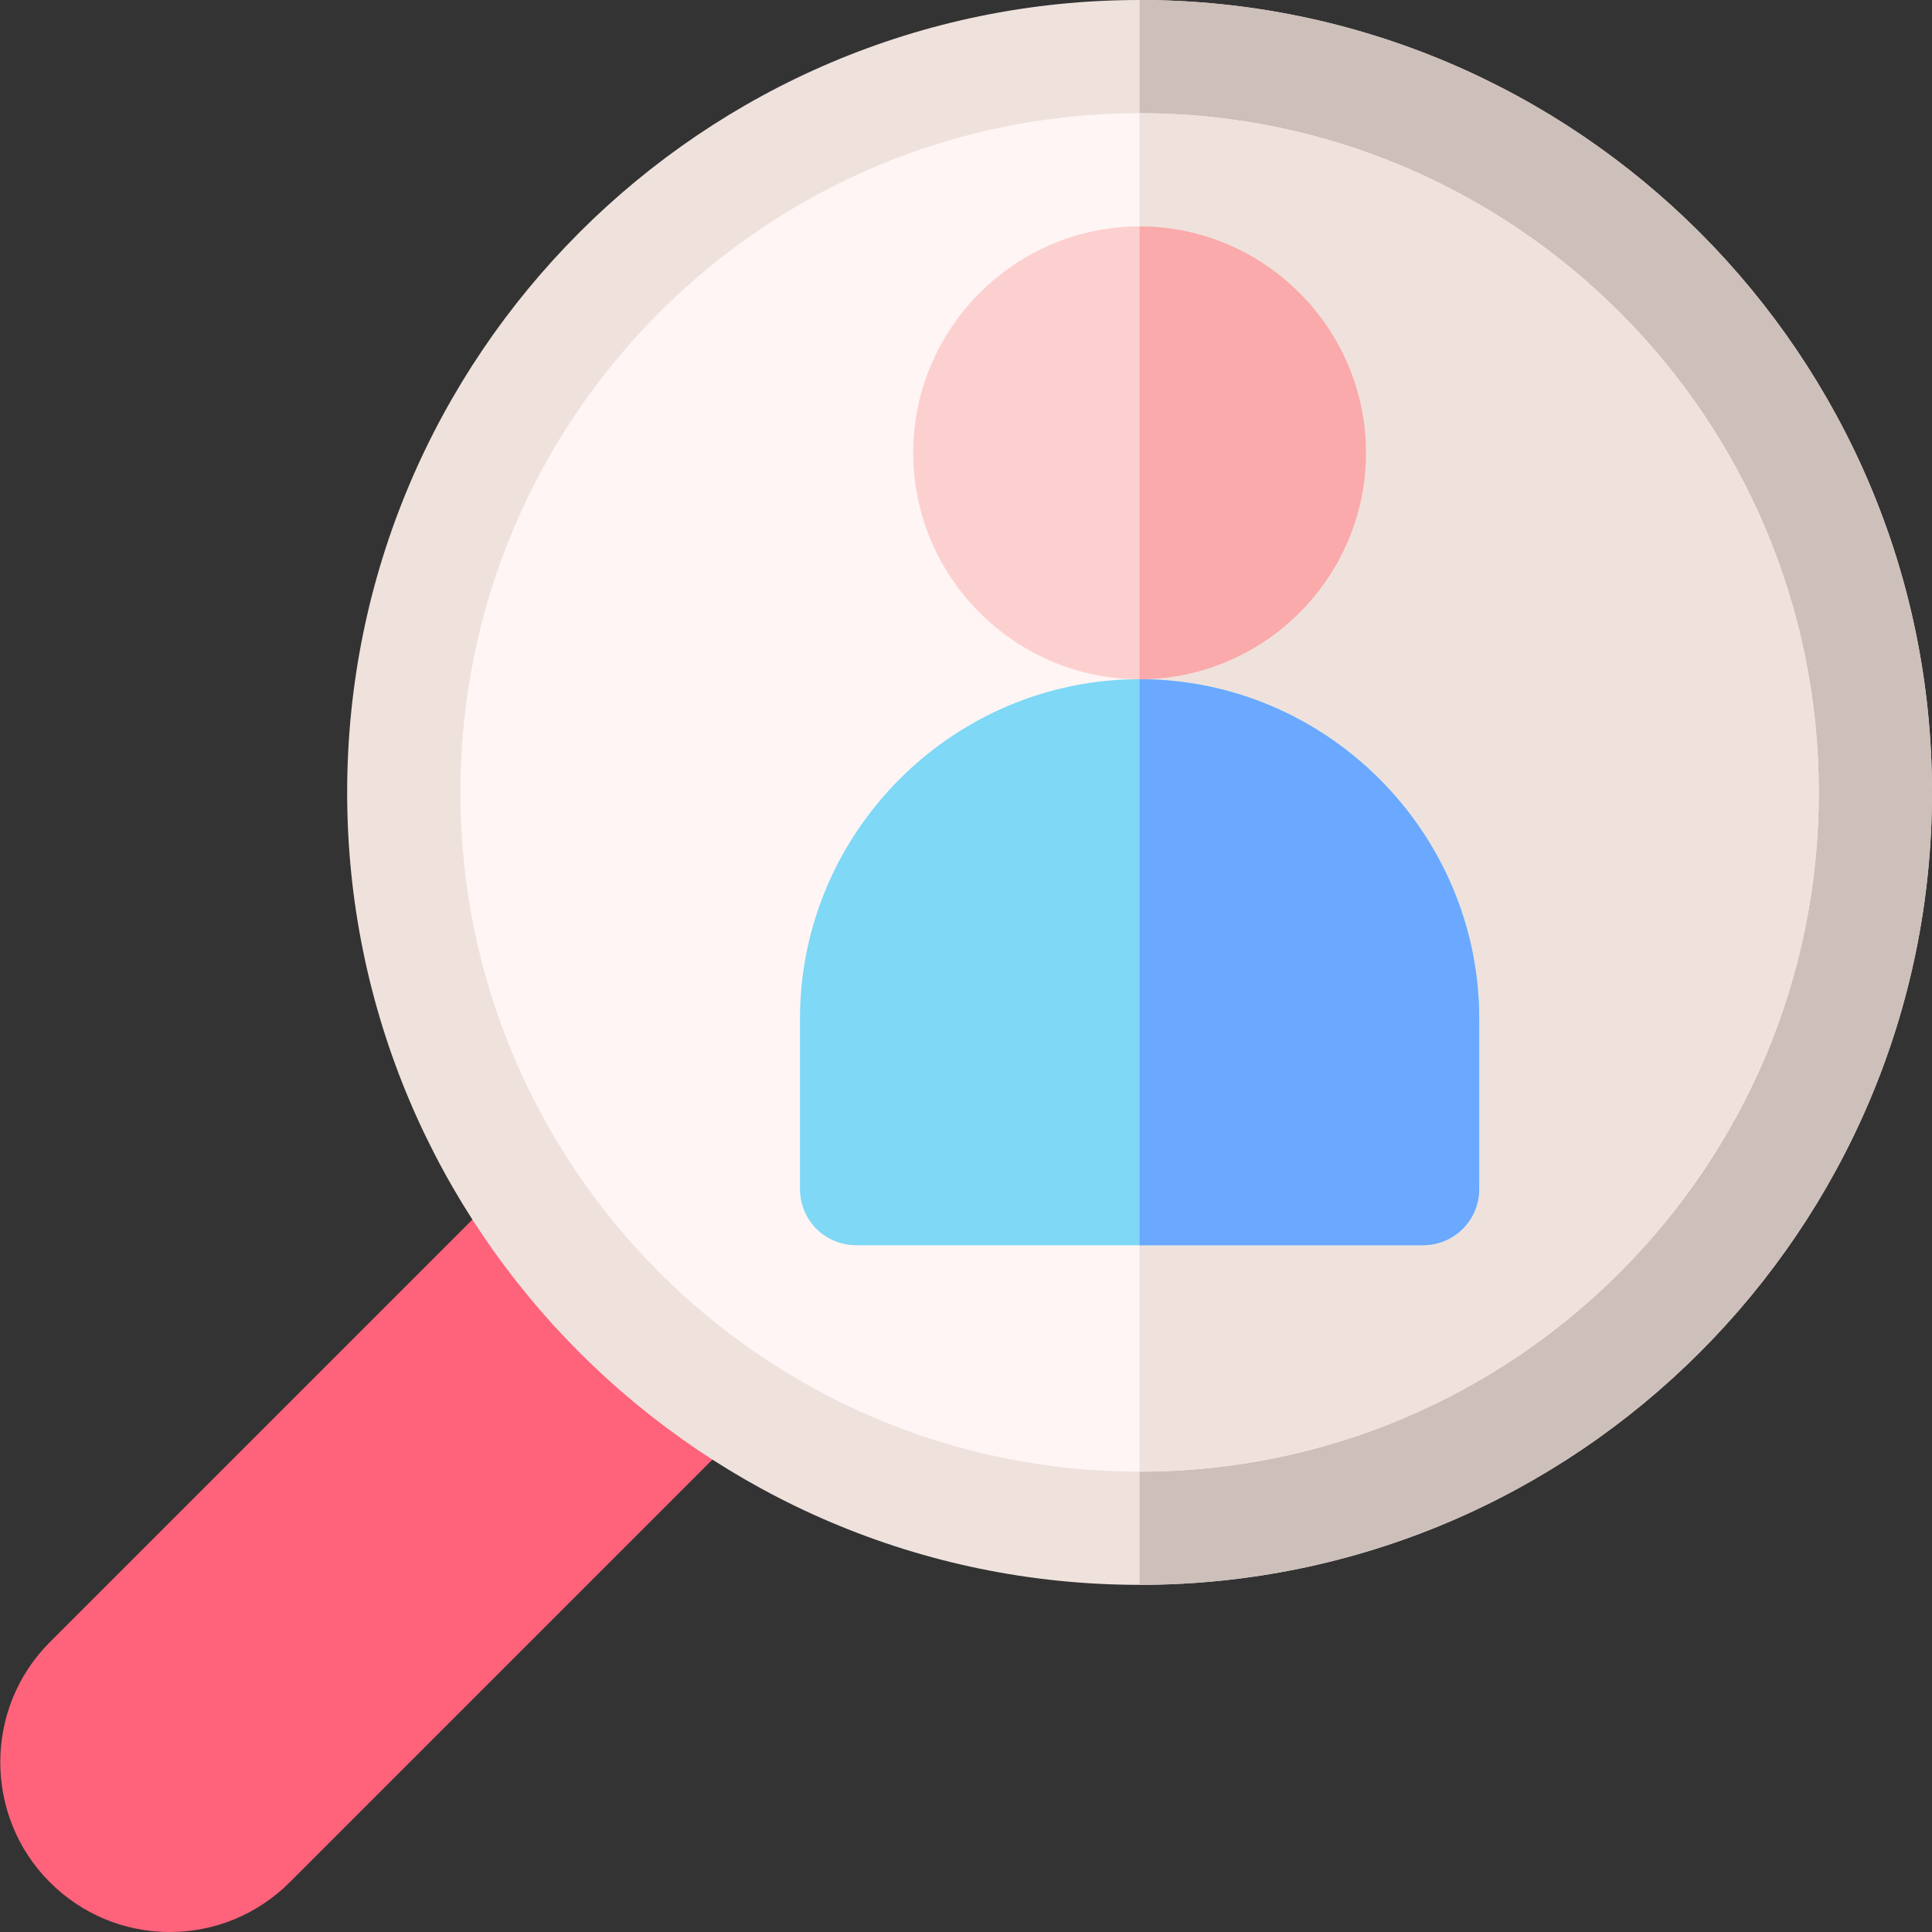 <?xml version="1.0" encoding="utf-8"?>
<!-- Generator: Adobe Illustrator 24.1.3, SVG Export Plug-In . SVG Version: 6.00 Build 0)  -->
<svg version="1.1" id="Capa_1" xmlns="http://www.w3.org/2000/svg" xmlns:xlink="http://www.w3.org/1999/xlink" x="0px" y="0px"
	 viewBox="0 0 512 512" style="enable-background:new 0 0 512 512;" xml:space="preserve">
<rect x="0" y="0" width="512" height="512" fill="#333333" stroke="none"/>
<style type="text/css">
	.st0{fill:#FF637B;}
	.st1{fill:#EFE2DD;}
	.st2{fill:#CDBFBA;}
	.st3{fill:#FFF5F5;}
	.st4{fill:#FDD0D0;}
	.st5{fill:#7ED8F6;}
	.st6{fill:#FAAAAA;}
	.st7{fill:#6AA9FF;}
</style>
<g>
	<path class="st0" d="M197.5,356.9l-42.4-42.4c-5.9-5.9-15.4-5.9-21.2,0L13.2,435.2c-17.5,17.5-17.5,46.1,0,63.6
		C21.7,507.3,33,512,45,512s23.3-4.7,31.8-13.2l120.7-120.7C203.4,372.2,203.4,362.7,197.5,356.9z"/>
	<path class="st1" d="M302,0C186.2,0,92,94.2,92,210s94.2,210,210,210c115.8,0,210-94.2,210-210S417.8,0,302,0z"/>
	<path class="st2" d="M512,210c0,115.8-94.2,210-210,210V0C417.8,0,512,94.2,512,210z"/>
	<path class="st3" d="M482,210c0,99.3-80.7,180-180,180c-99.3,0-180-80.7-180-180S202.7,30,302,30C401.3,30,482,110.7,482,210z"/>
	<path class="st1" d="M482,210c0,99.3-80.7,180-180,180V30C401.3,30,482,110.7,482,210z"/>
	<path class="st4" d="M302,60c-33,0-60,27-60,60s27,60,60,60c33,0,60-27,60-60S335,60,302,60z"/>
	<path class="st5" d="M302,180c-49.5,0-90,40.5-90,90v45c0,8.4,6.6,15,15,15h150c8.4,0,15-6.6,15-15v-45
		C392,220.5,351.5,180,302,180z"/>
	<path class="st6" d="M362,120c0,33-27,60-60,60V60C335,60,362,87,362,120z"/>
	<path class="st7" d="M392,270v45c0,8.4-6.6,15-15,15h-75V180C351.5,180,392,220.5,392,270z"/>
</g>
</svg>
